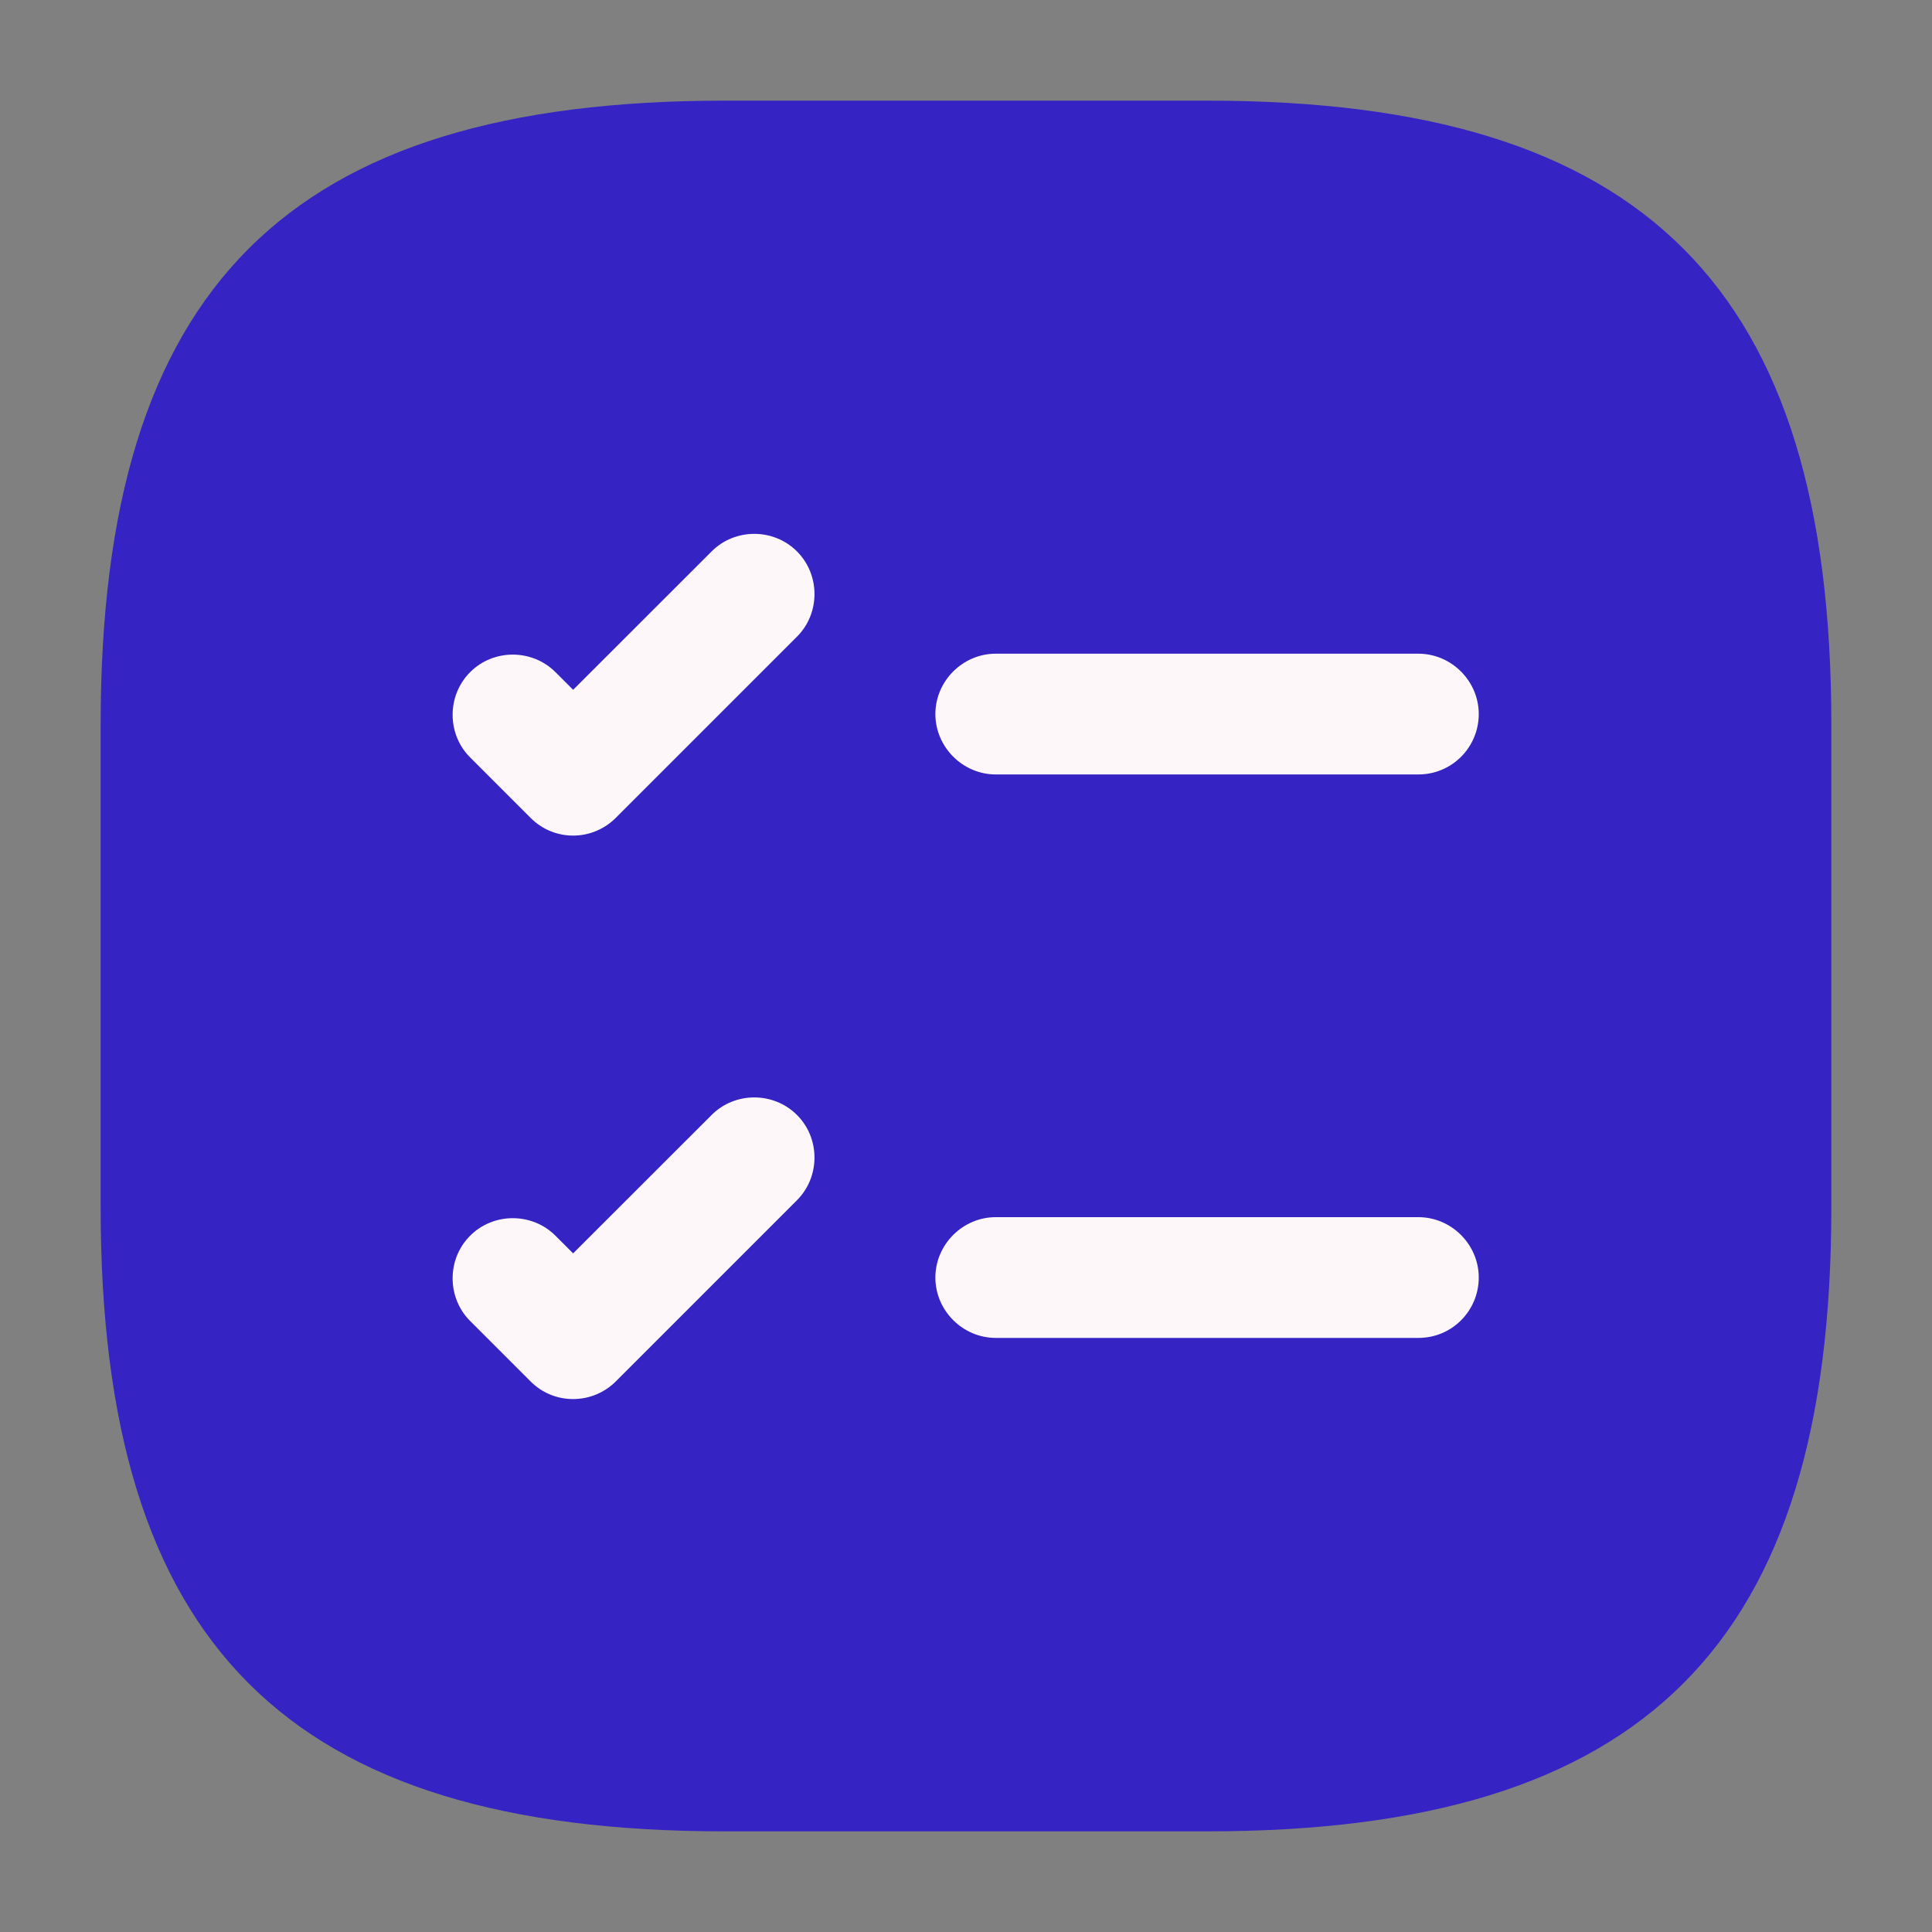 <svg width="20" height="20" viewBox="0 0 20 20" fill="none" xmlns="http://www.w3.org/2000/svg">
<rect x="0" y="0" width="20" height="20" fill="#808080" stroke="none"/>
<path d="M12.5 18.958H7.5C2.975 18.958 1.042 17.025 1.042 12.5V7.5C1.042 2.975 2.975 1.042 7.5 1.042H12.5C17.025 1.042 18.958 2.975 18.958 7.5V12.5C18.958 17.025 17.025 18.958 12.5 18.958Z" fill="#3523C3"/>
<path d="M14.683 8.017H10.308C9.966 8.017 9.683 7.733 9.683 7.392C9.683 7.05 9.966 6.767 10.308 6.767H14.683C15.025 6.767 15.308 7.05 15.308 7.392C15.308 7.733 15.033 8.017 14.683 8.017Z" fill="#FDF7FA"/>
<path d="M5.933 8.65C5.775 8.65 5.617 8.591 5.492 8.466L4.867 7.841C4.625 7.6 4.625 7.2 4.867 6.958C5.108 6.716 5.508 6.716 5.75 6.958L5.933 7.141L7.367 5.708C7.608 5.466 8.008 5.466 8.25 5.708C8.492 5.95 8.492 6.35 8.25 6.591L6.375 8.466C6.258 8.583 6.1 8.65 5.933 8.65Z" fill="#FDF7FA"/>
<path d="M14.683 13.85H10.308C9.966 13.85 9.683 13.567 9.683 13.225C9.683 12.883 9.966 12.6 10.308 12.6H14.683C15.025 12.6 15.308 12.883 15.308 13.225C15.308 13.567 15.033 13.85 14.683 13.85Z" fill="#FDF7FA"/>
<path d="M5.933 14.483C5.775 14.483 5.617 14.425 5.492 14.3L4.867 13.675C4.625 13.433 4.625 13.033 4.867 12.792C5.108 12.55 5.508 12.55 5.75 12.792L5.933 12.975L7.367 11.542C7.608 11.3 8.008 11.3 8.25 11.542C8.492 11.783 8.492 12.183 8.25 12.425L6.375 14.3C6.258 14.417 6.1 14.483 5.933 14.483Z" fill="#FDF7FA"/>
</svg>

